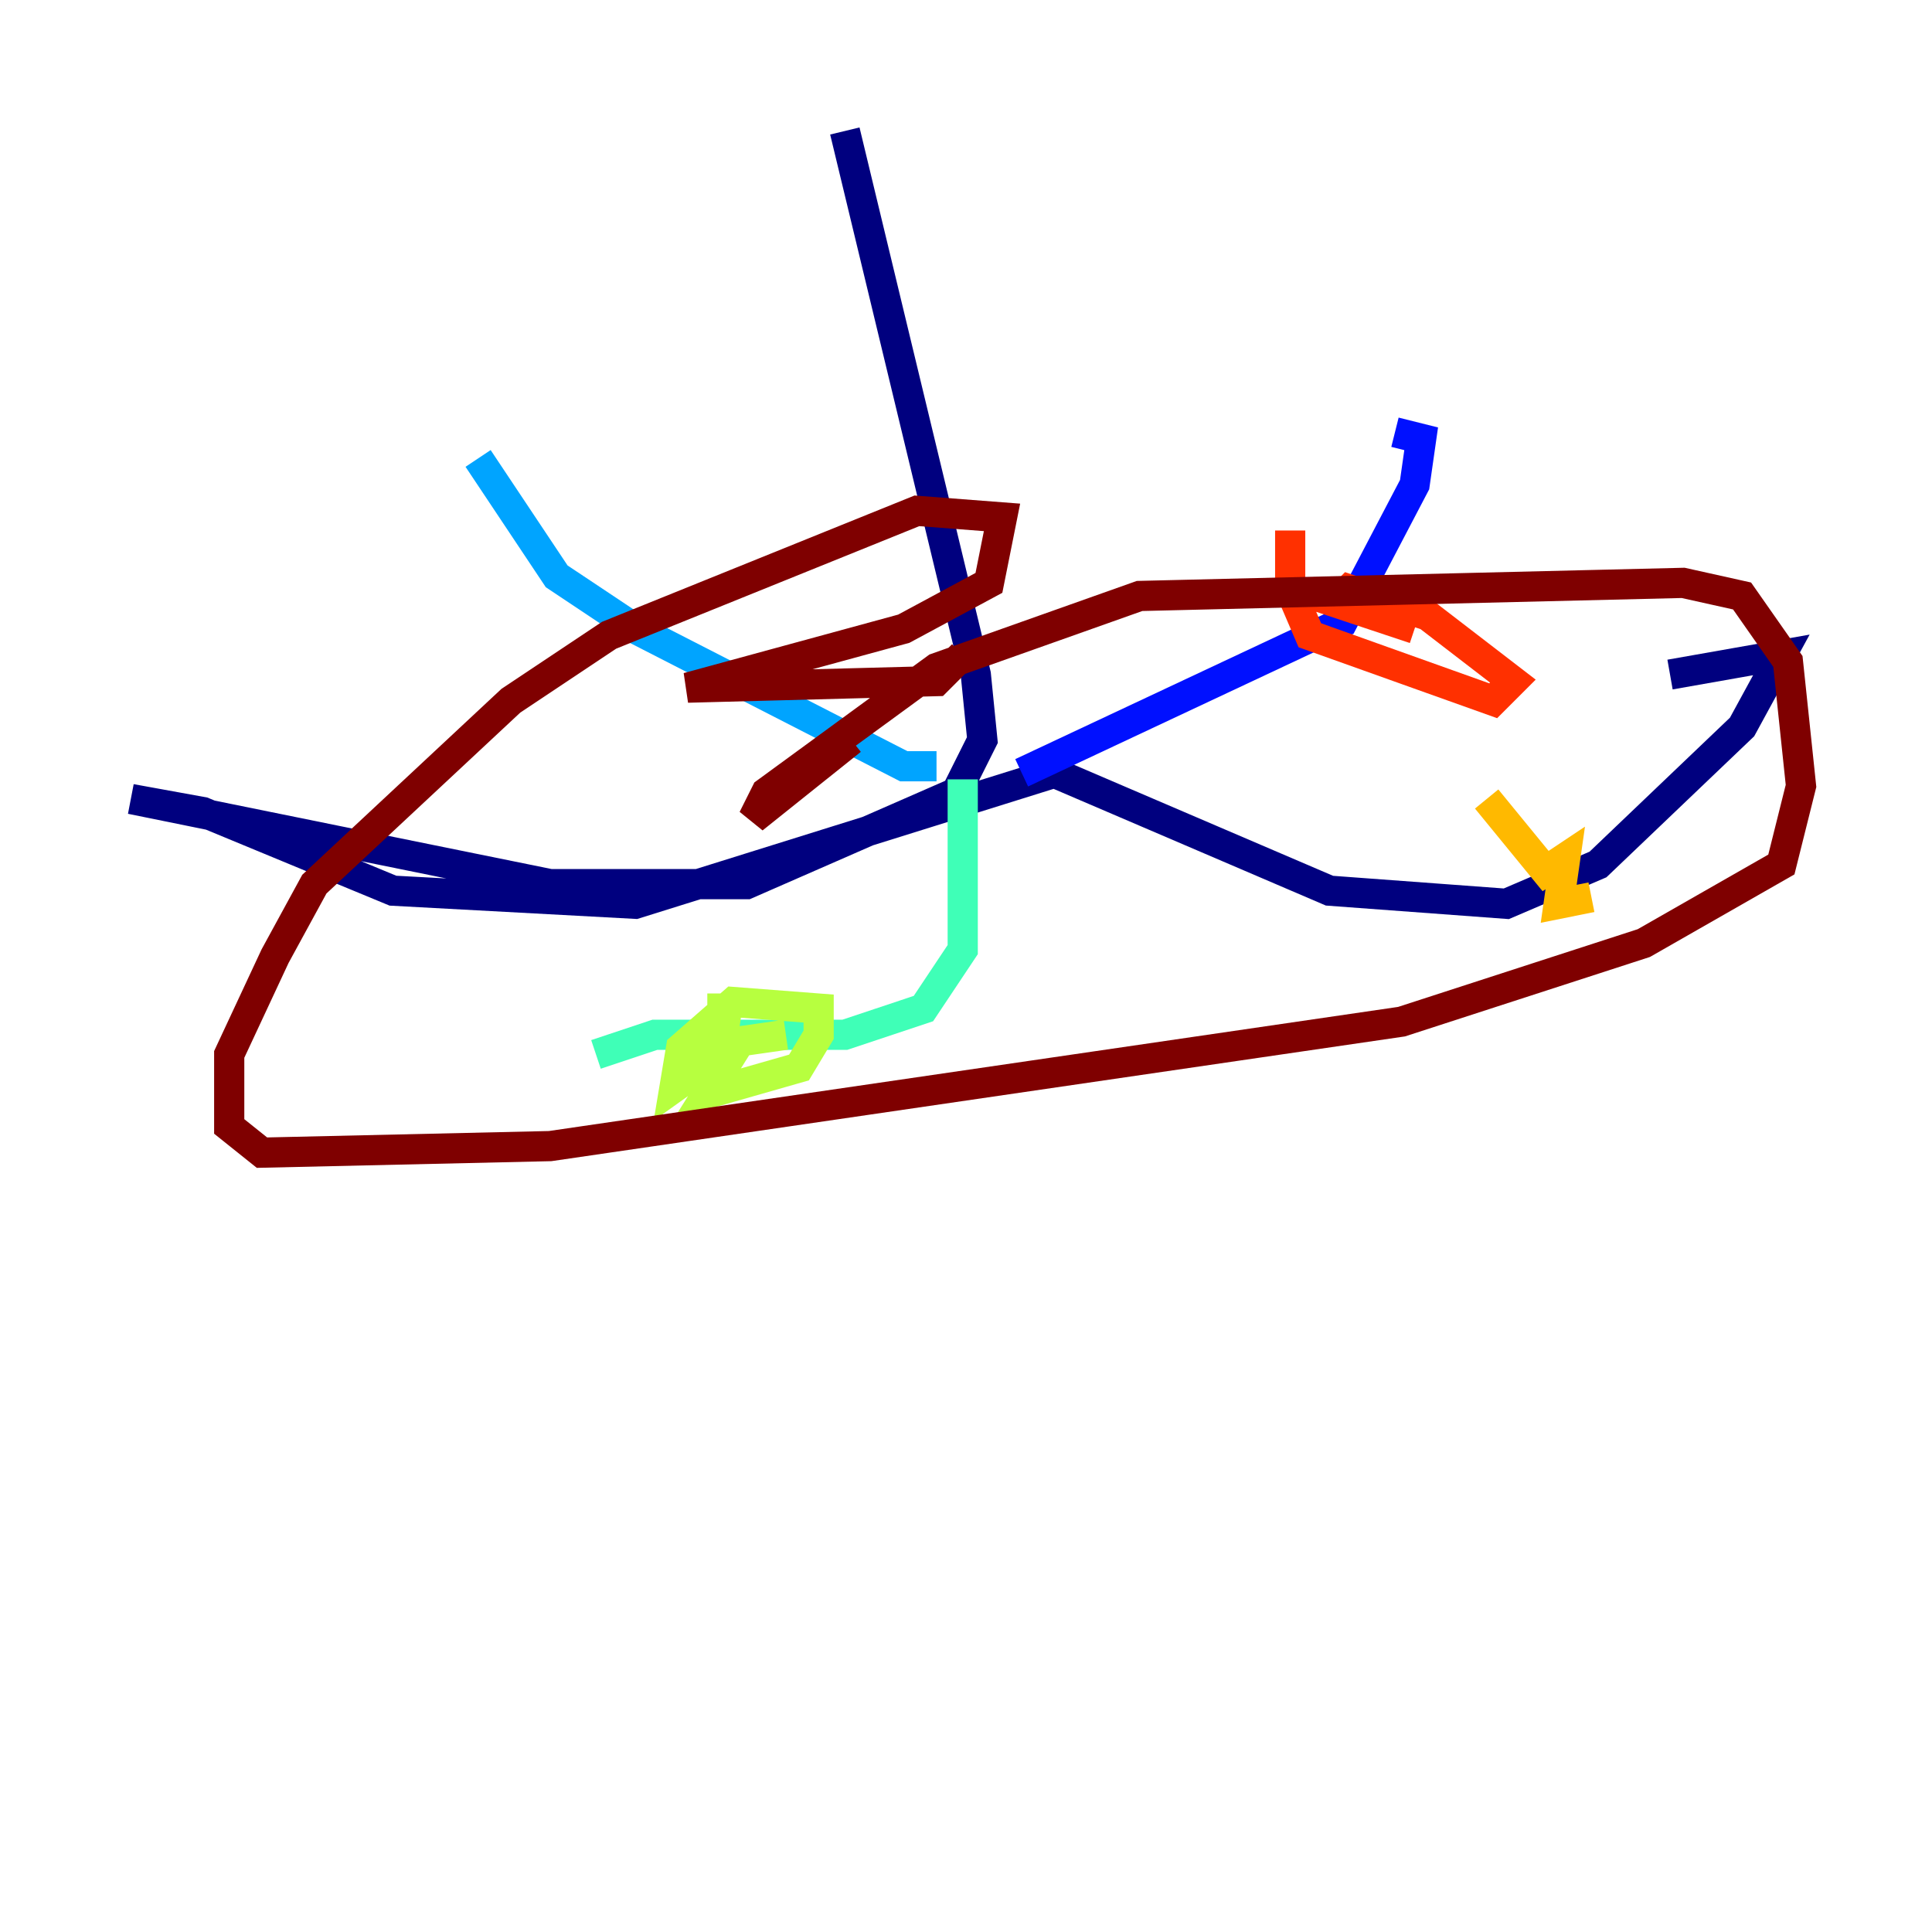 <?xml version="1.0" encoding="utf-8" ?>
<svg baseProfile="tiny" height="128" version="1.2" viewBox="0,0,128,128" width="128" xmlns="http://www.w3.org/2000/svg" xmlns:ev="http://www.w3.org/2001/xml-events" xmlns:xlink="http://www.w3.org/1999/xlink"><defs /><polyline fill="none" points="55.973,8.678 64.651,44.691 65.085,49.031 63.349,52.502 49.464,58.576 36.447,58.576 8.678,52.936 13.451,53.803 26.034,59.01 42.088,59.878 69.858,51.2 88.081,59.01 99.797,59.878 105.871,57.275 115.417,48.163 118.02,43.39 110.644,44.691" stroke="#00007f" stroke-width="2" /><polyline fill="none" points="67.688,51.2 88.949,41.22 93.722,32.108 94.156,29.071 92.42,28.637" stroke="#0010ff" stroke-width="2" /><polyline fill="none" points="62.047,50.766 59.878,50.766 42.088,41.654 36.881,38.183 31.675,30.373" stroke="#00a4ff" stroke-width="2" /><polyline fill="none" points="63.783,51.634 63.783,62.915 61.18,66.82 55.973,68.556 43.39,68.556 39.485,69.858" stroke="#3fffb7" stroke-width="2" /><polyline fill="none" points="52.068,68.556 49.031,68.99 46.861,72.461 52.936,70.725 54.237,68.556 54.237,66.82 48.597,66.386 45.125,69.424 44.691,72.027 47.729,69.858 48.163,66.82 46.861,66.82" stroke="#b7ff3f" stroke-width="2" /><polyline fill="none" points="105.437,59.444 103.268,59.878 103.702,56.841 102.4,57.709 98.495,52.936" stroke="#ffb900" stroke-width="2" /><polyline fill="none" points="85.478,35.146 85.478,39.051 86.78,42.088 98.929,46.427 100.231,45.125 94.59,40.786 89.383,39.051 88.515,39.919 93.722,41.654" stroke="#ff3000" stroke-width="2" /><polyline fill="none" points="63.783,43.39 62.047,45.125 45.559,45.559 59.878,41.654 65.519,38.617 66.386,34.278 60.746,33.844 40.352,42.088 33.844,46.427 20.827,58.576 18.224,63.349 15.186,69.858 15.186,74.63 17.356,76.366 36.447,75.932 92.854,67.688 108.909,62.481 118.02,57.275 119.322,52.068 118.454,43.824 115.417,39.485 111.512,38.617 75.498,39.485 62.047,44.258 50.766,52.502 49.898,54.237 56.407,49.031" stroke="#7f0000" stroke-width="2" /></svg>
